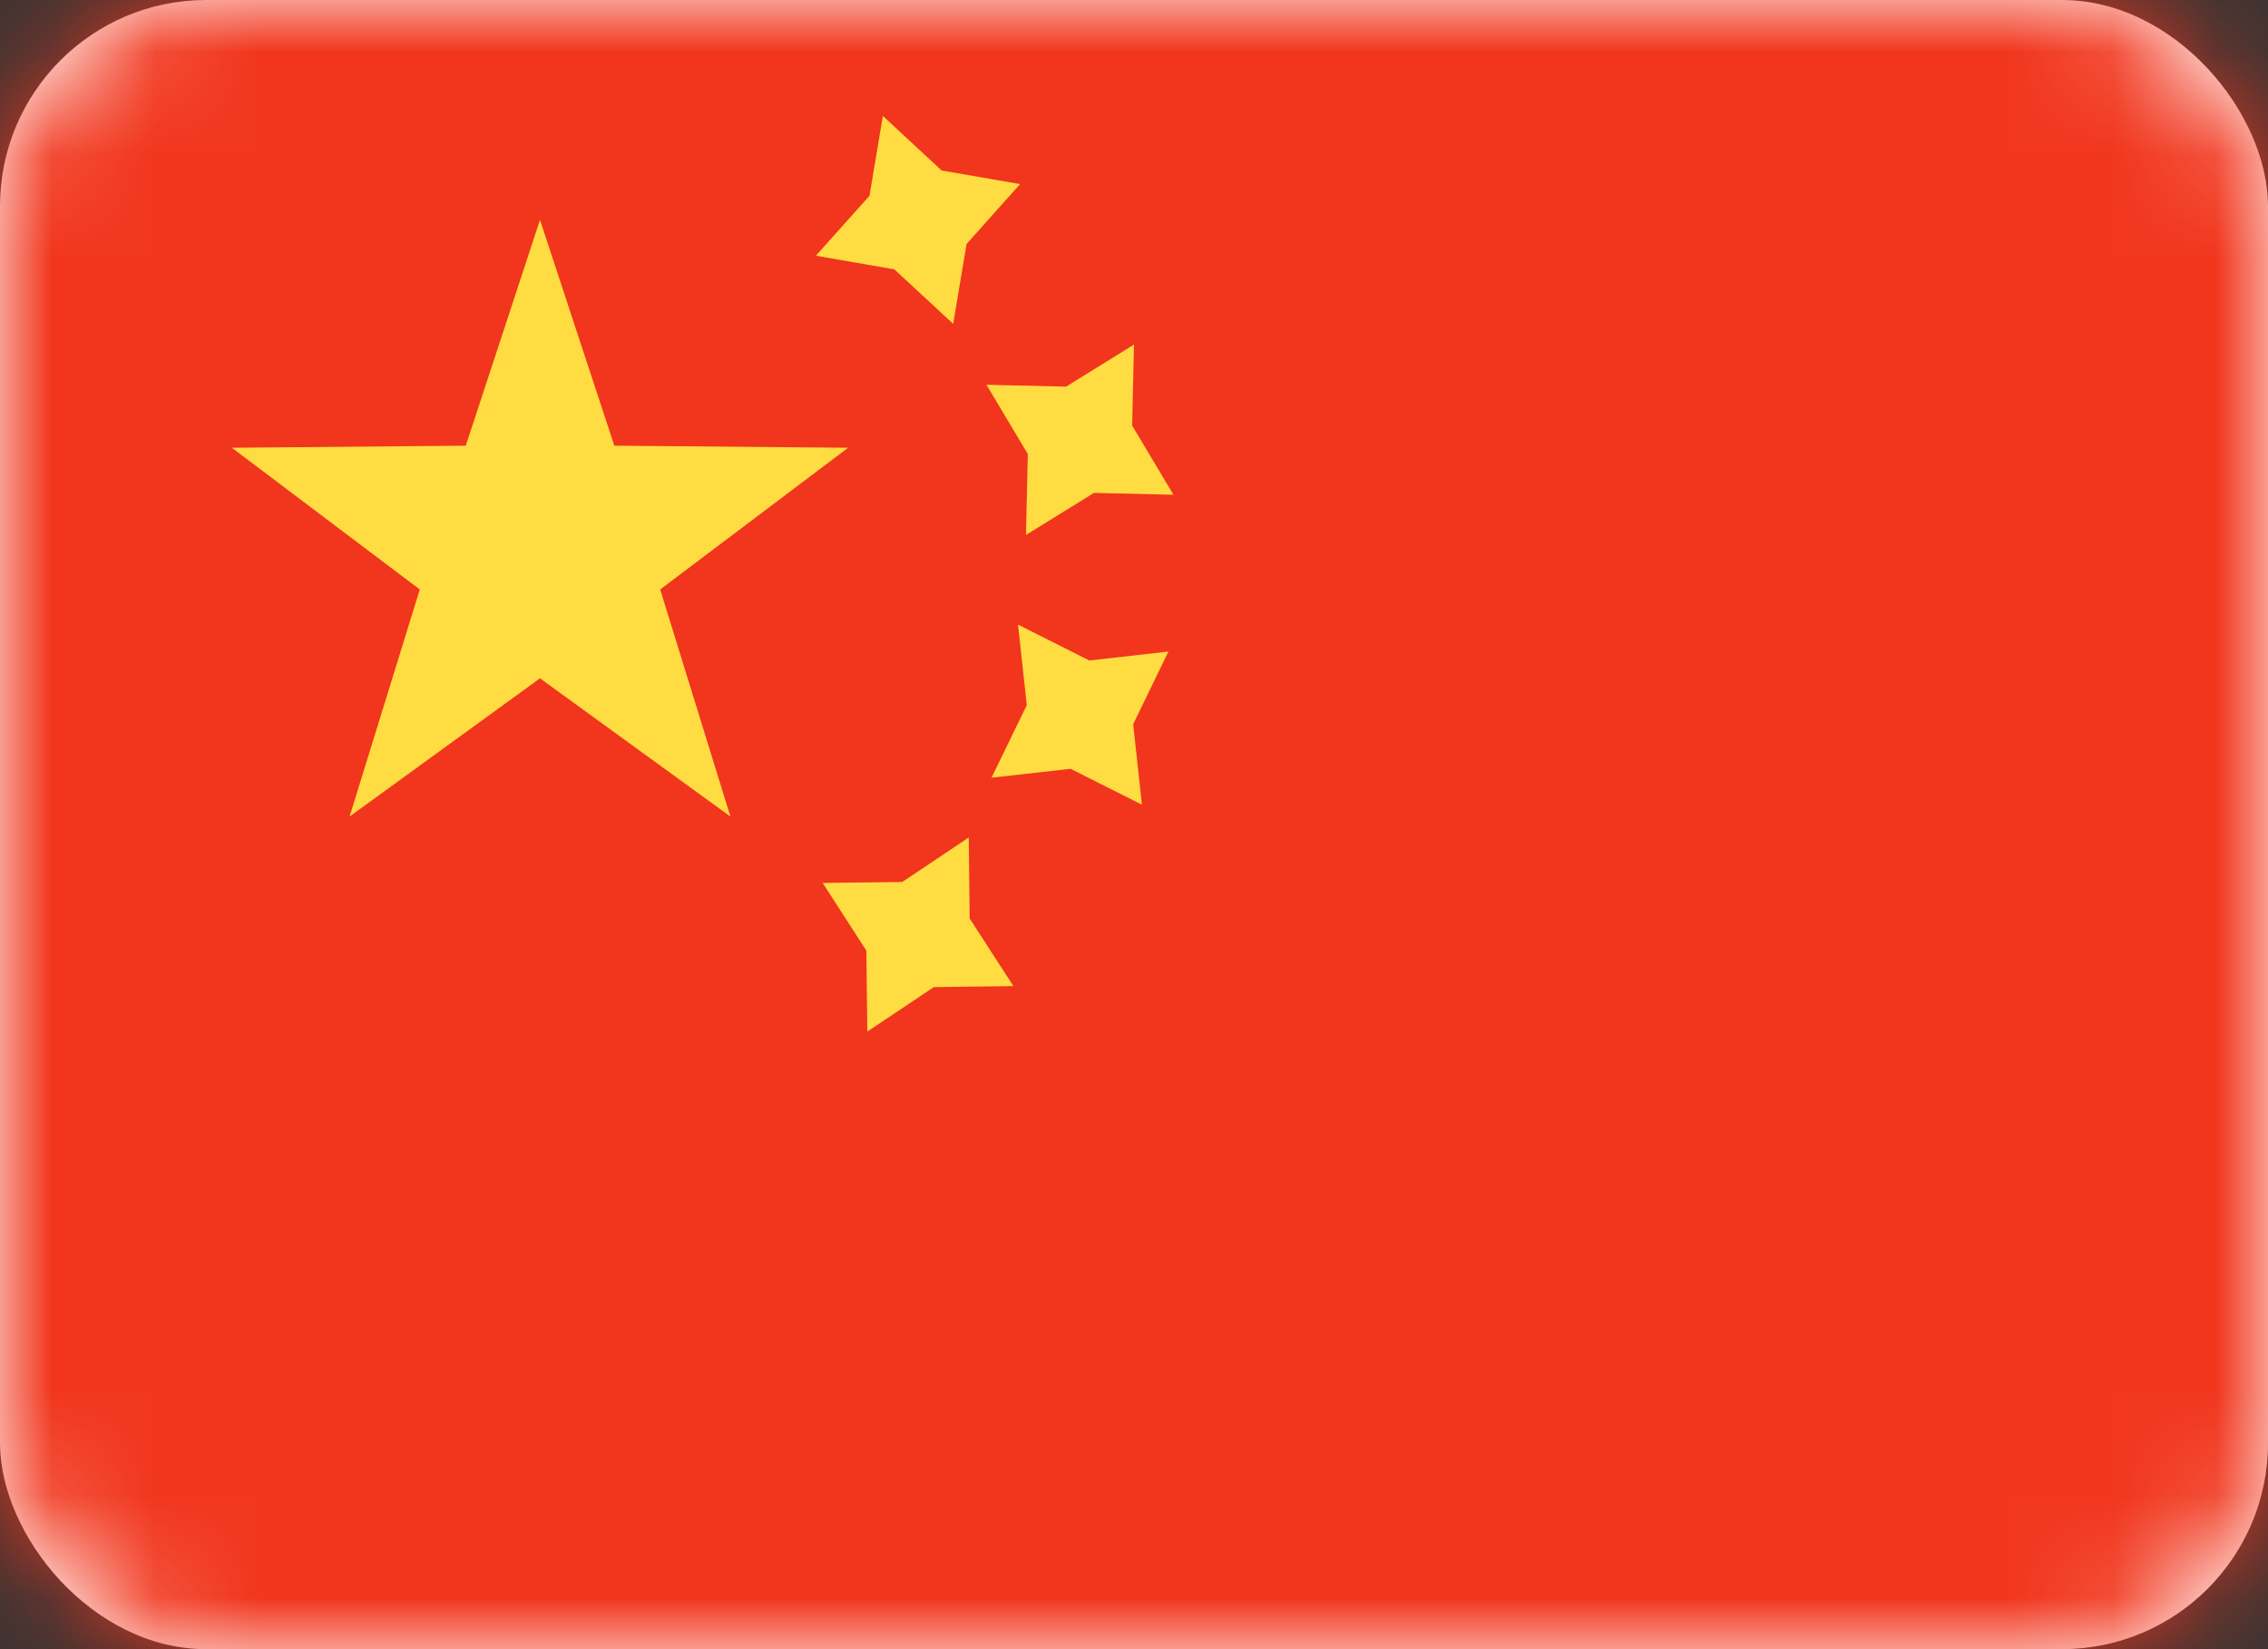 <svg width="22" height="16" viewBox="0 0 22 16" fill="none" xmlns="http://www.w3.org/2000/svg">
<rect x="0" y="0" width="22" height="16" fill="#333333" stroke="none"/>
<rect width="22" height="16" rx="2" fill="white"/>
<mask id="mask0_186_7067" style="mask-type:alpha" maskUnits="userSpaceOnUse" x="0" y="0" width="22" height="16">
<rect width="22" height="16" rx="2" fill="white"/>
</mask>
<g mask="url(#mask0_186_7067)">
<rect width="22" height="16" fill="#F1361D"/>
<path fill-rule="evenodd" clip-rule="evenodd" d="M7.914 2.481L8.675 2.613L9.246 3.142L9.376 2.367L9.895 1.786L9.134 1.654L8.564 1.125L8.434 1.9L7.914 2.481ZM9.952 5.19L10.612 4.782L11.383 4.8L10.982 4.129L11 3.343L10.341 3.751L9.569 3.733L9.97 4.405L9.952 5.19ZM9.058 9.577L8.413 10.008L8.404 9.223L7.98 8.566L8.752 8.557L9.397 8.125L9.406 8.911L9.83 9.567L9.058 9.577ZM9.618 7.545L10.385 7.459L11.077 7.807L10.992 7.026L11.334 6.321L10.567 6.408L9.875 6.06L9.96 6.841L9.618 7.545Z" fill="#FFDC42"/>
<path fill-rule="evenodd" clip-rule="evenodd" d="M5.238 6.581L3.391 7.922L4.072 5.719L2.249 4.344L4.518 4.324L5.238 2.133L5.959 4.324L8.227 4.344L6.404 5.719L7.085 7.922L5.238 6.581Z" fill="#FFDC42"/>
</g>
</svg>
